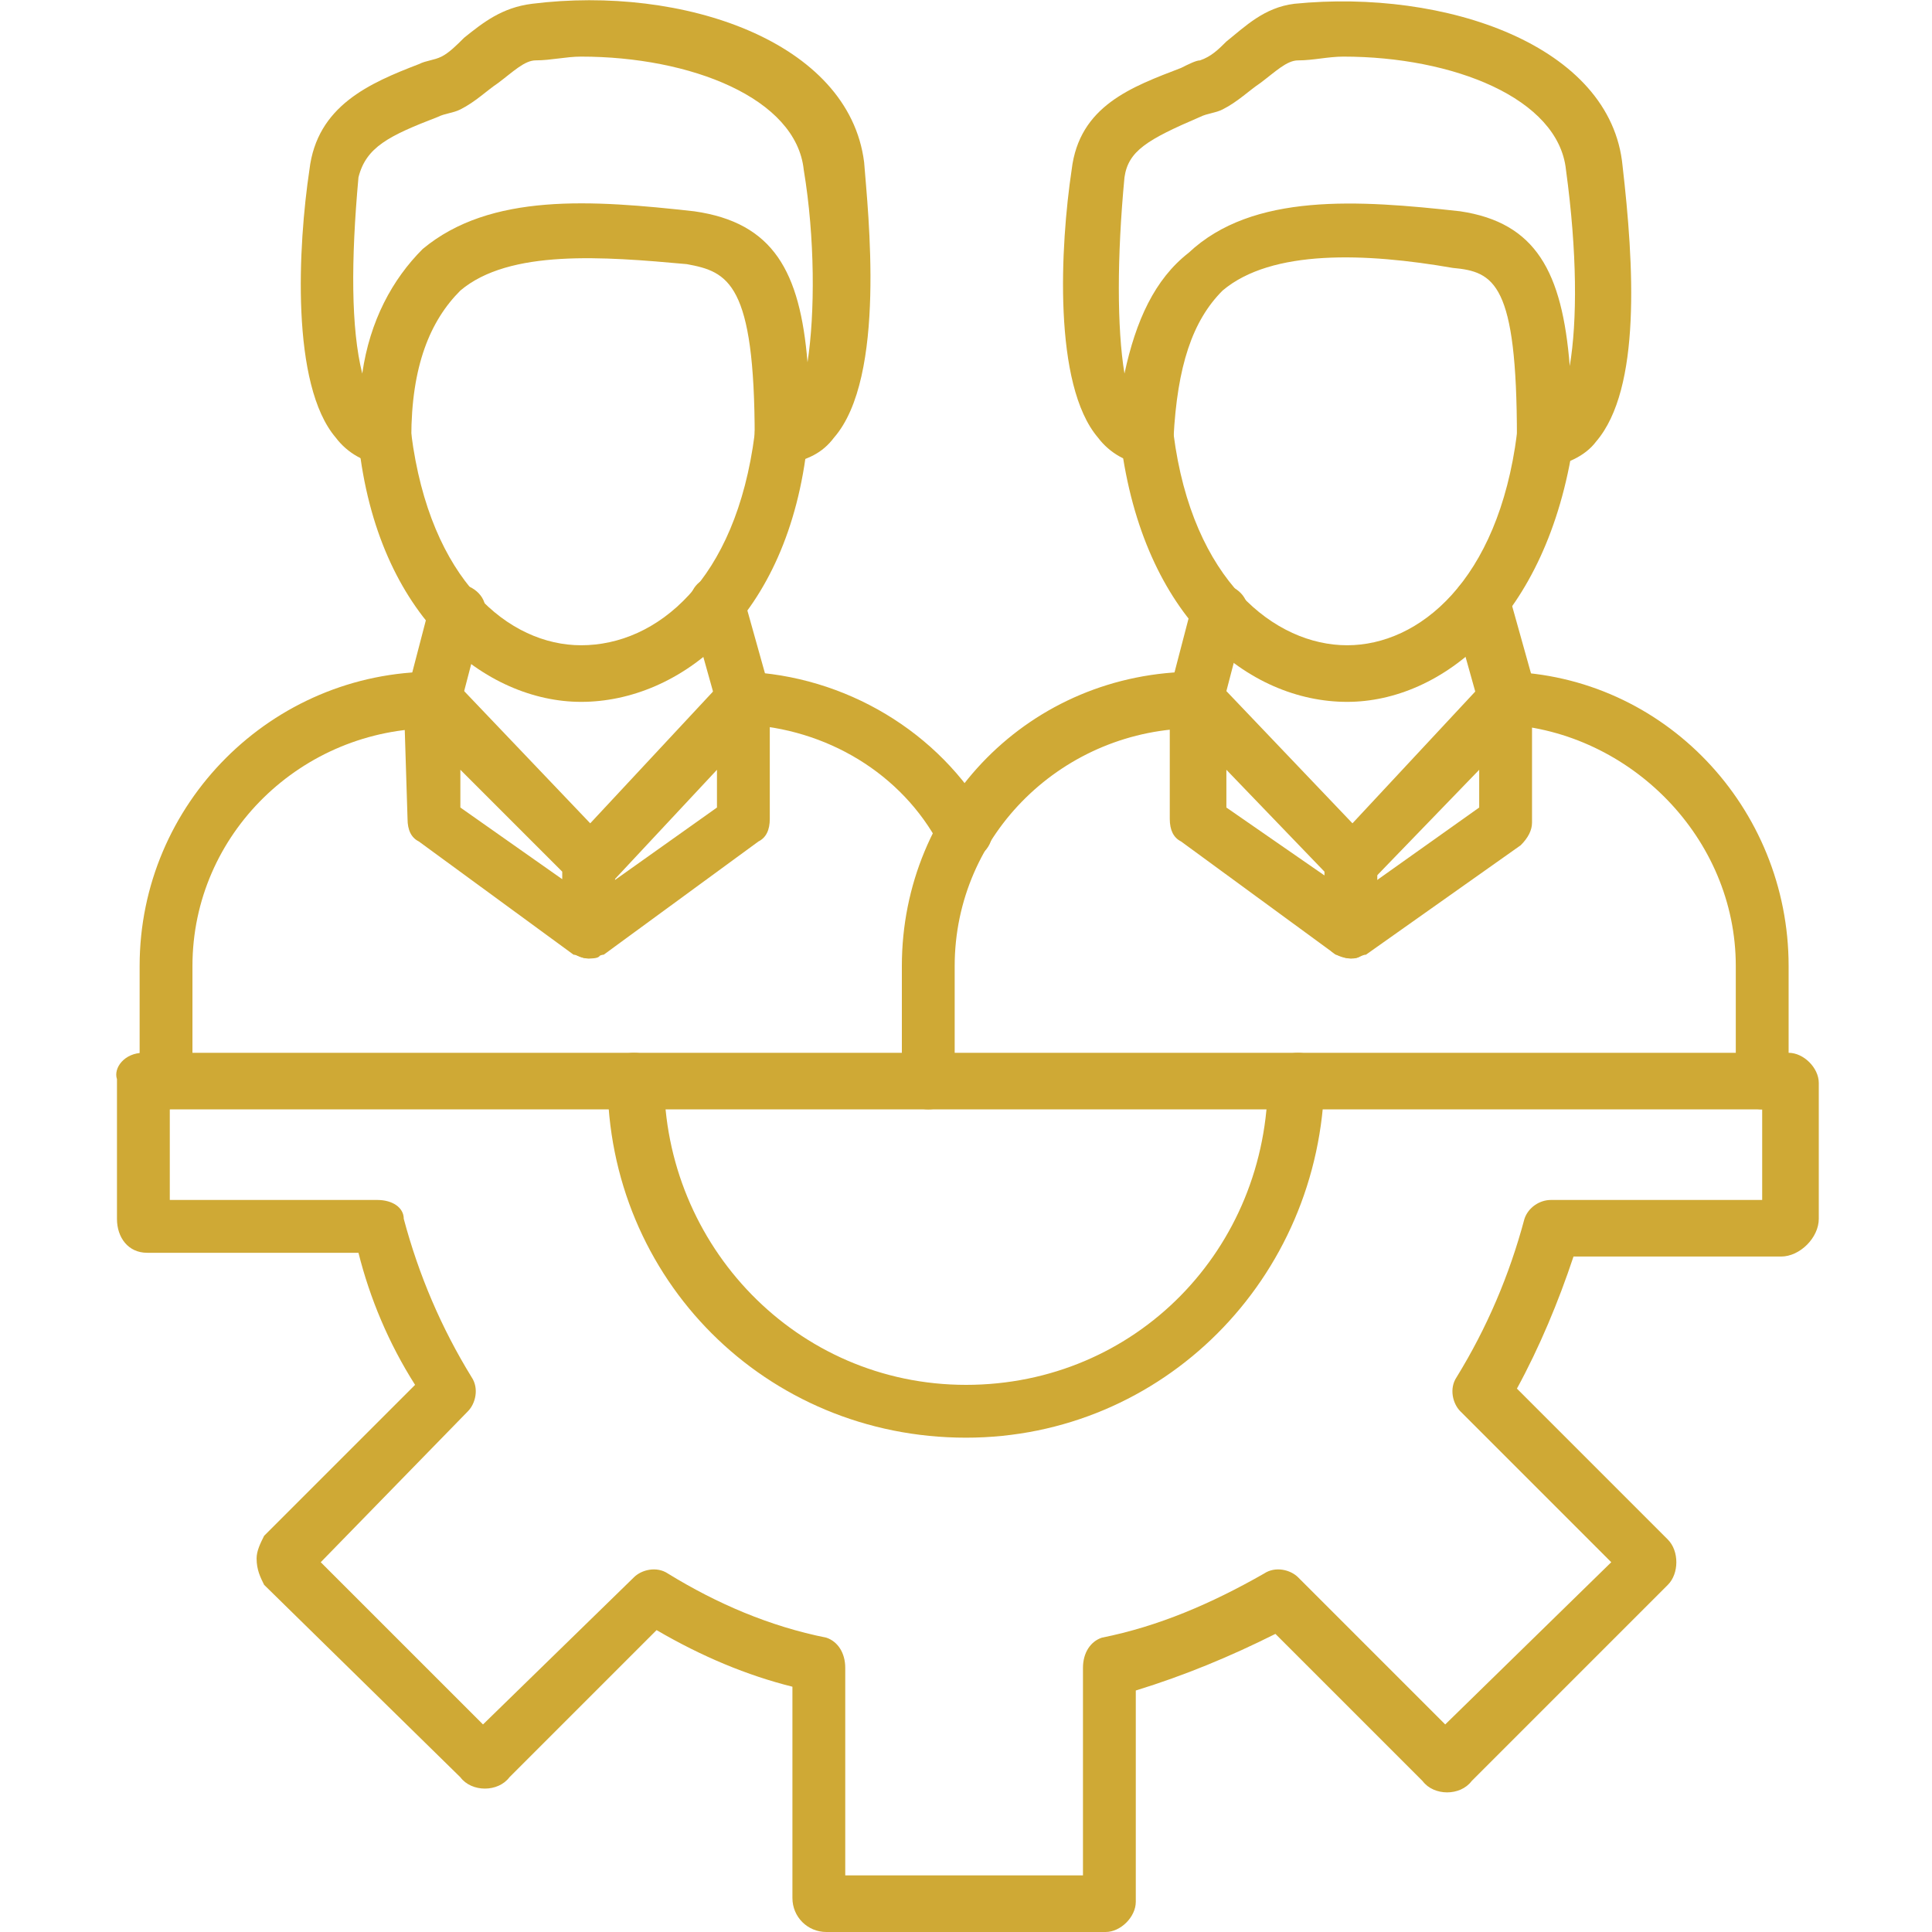 <svg width="70" height="70" viewBox="0 0 70 70" fill="none" xmlns="http://www.w3.org/2000/svg">
<g clip-path="url(#clip0_2134_420)">
<path fill-rule="evenodd" clip-rule="evenodd" d="M6.016 40.195C5.469 40.195 5.059 39.785 5.059 39.102V35C5.059 29.121 9.844 24.336 15.723 24.336C16.27 24.336 16.68 24.746 16.68 25.293C16.68 25.84 16.27 26.387 15.723 26.387C10.938 26.387 6.973 30.215 6.973 35V39.238C6.973 39.785 6.562 40.195 6.016 40.195ZM35 31.172C34.59 31.172 34.316 30.898 34.043 30.625C32.676 28.027 29.941 26.387 26.934 26.25C26.387 26.25 25.977 25.84 25.977 25.293C25.977 24.746 26.387 24.336 26.934 24.336C30.625 24.473 34.043 26.523 35.82 29.668C36.094 30.078 35.957 30.762 35.41 31.035C35.273 31.035 35.137 31.172 35 31.172Z" fill="#CFA935"/>
<path fill-rule="evenodd" clip-rule="evenodd" d="M21.328 34.727C21.055 34.727 20.918 34.59 20.781 34.59L15.176 30.488C14.902 30.352 14.766 30.078 14.766 29.668L14.629 25.293C14.629 24.883 14.902 24.473 15.312 24.336C15.723 24.199 16.133 24.336 16.406 24.609L22.012 30.488C22.148 30.625 22.285 30.898 22.285 31.172V33.633C22.285 34.043 22.148 34.453 21.738 34.59C21.738 34.727 21.465 34.727 21.328 34.727ZM16.68 29.258L20.371 31.855V31.582L16.68 27.89V29.258Z" fill="#CFA935"/>
<path fill-rule="evenodd" clip-rule="evenodd" d="M21.328 34.727C21.055 34.727 20.781 34.59 20.508 34.316C20.234 33.906 20.371 33.223 20.781 32.949L25.977 29.258V27.891L22.148 31.992C21.738 32.266 21.055 32.266 20.645 31.992C20.234 31.582 20.234 30.898 20.645 30.625L26.25 24.609C26.523 24.336 26.934 24.199 27.344 24.473C27.754 24.609 27.891 24.883 27.891 25.293V29.668C27.891 30.078 27.754 30.352 27.48 30.488L21.875 34.59C21.738 34.59 21.602 34.727 21.328 34.727Z" fill="#CFA935"/>
<path fill-rule="evenodd" clip-rule="evenodd" d="M13.945 16.816C13.262 16.816 12.578 16.406 12.168 15.859C10.527 13.945 10.801 8.887 11.211 6.152C11.484 3.828 13.399 3.008 15.176 2.324C15.449 2.187 15.723 2.187 15.996 2.051C16.27 1.914 16.543 1.641 16.817 1.367C17.5 0.82 18.184 0.273 19.277 0.137C24.746 -0.547 30.762 1.504 31.309 5.879C31.445 7.656 32.129 13.672 30.215 15.859C29.805 16.406 29.258 16.68 28.438 16.816C28.164 16.816 27.891 16.68 27.754 16.543C27.617 16.27 27.344 16.133 27.344 15.859C27.344 10.254 26.387 9.844 24.883 9.57C21.875 9.297 18.457 9.023 16.68 10.527C15.586 11.621 14.902 13.262 14.902 15.859C14.902 16.133 14.766 16.406 14.629 16.543C14.355 16.68 14.219 16.816 13.945 16.816ZM21.055 2.051C20.508 2.051 19.961 2.187 19.414 2.187C19.004 2.187 18.594 2.598 18.047 3.008C17.637 3.281 17.227 3.691 16.68 3.965C16.406 4.102 16.133 4.102 15.859 4.238C14.082 4.922 13.262 5.332 12.988 6.426C12.715 9.434 12.715 11.895 13.125 13.535C13.399 11.621 14.219 10.117 15.313 9.023C17.773 6.973 21.465 7.246 25.156 7.656C28.027 8.066 28.984 9.844 29.258 13.125C29.531 11.348 29.531 8.613 29.121 6.152C28.848 3.555 25.02 2.051 21.055 2.051Z" fill="#CFA935"/>
<path fill-rule="evenodd" clip-rule="evenodd" d="M21.055 25.43C17.637 25.43 13.672 22.422 12.988 15.996C12.852 15.449 13.262 15.039 13.809 14.902C14.356 14.766 14.766 15.176 14.902 15.723C15.586 21.055 18.457 23.379 21.055 23.379C23.789 23.379 26.66 21.055 27.344 15.723C27.344 15.176 27.891 14.766 28.438 14.902C28.985 14.902 29.258 15.449 29.258 15.996C28.574 22.422 24.61 25.43 21.055 25.43Z" fill="#CFA935"/>
<path fill-rule="evenodd" clip-rule="evenodd" d="M26.934 26.25C26.524 26.25 26.113 25.977 25.977 25.566L25.02 22.148C24.883 21.602 25.156 21.055 25.703 20.918C26.25 20.781 26.797 21.055 26.934 21.602L27.891 25.02C28.164 25.566 27.754 26.113 27.207 26.25C27.207 26.25 27.07 26.25 26.934 26.25Z" fill="#CFA935"/>
<path fill-rule="evenodd" clip-rule="evenodd" d="M15.723 26.25C15.586 26.25 15.586 26.25 15.449 26.25C14.902 26.113 14.629 25.566 14.766 25.02L15.586 21.875C15.723 21.328 16.27 21.055 16.817 21.191C17.363 21.328 17.774 21.875 17.5 22.422L16.68 25.566C16.543 25.977 16.133 26.25 15.723 26.25Z" fill="#CFA935"/>
<path fill-rule="evenodd" clip-rule="evenodd" d="M63.848 40.195C63.301 40.195 62.891 39.785 62.891 39.102V35C62.891 30.352 59.062 26.523 54.551 26.25C54.004 26.25 53.594 25.84 53.594 25.293C53.594 24.746 54.004 24.336 54.551 24.336C60.293 24.473 64.805 29.258 64.805 35V39.102C64.805 39.785 64.531 40.195 63.848 40.195ZM33.633 40.195C33.086 40.195 32.676 39.785 32.676 39.102V35C32.676 29.121 37.324 24.336 43.34 24.336C43.887 24.336 44.297 24.746 44.297 25.293C44.297 25.84 43.887 26.387 43.34 26.387C38.555 26.387 34.59 30.215 34.59 35V39.238C34.727 39.785 34.18 40.195 33.633 40.195Z" fill="#CFA935"/>
<path fill-rule="evenodd" clip-rule="evenodd" d="M48.945 34.727C48.672 34.727 48.535 34.59 48.398 34.59L42.793 30.488C42.52 30.352 42.383 30.078 42.383 29.668V25.293C42.383 24.883 42.52 24.473 42.93 24.336C43.34 24.199 43.75 24.336 44.023 24.609L49.629 30.488C49.902 30.625 49.902 30.898 49.902 31.172V33.633C49.902 34.043 49.766 34.453 49.355 34.59C49.219 34.727 49.082 34.727 48.945 34.727ZM44.434 29.258L47.988 31.719V31.582L44.434 27.89V29.258Z" fill="#CFA935"/>
<path fill-rule="evenodd" clip-rule="evenodd" d="M48.945 34.727C48.672 34.727 48.262 34.59 48.125 34.316C47.852 33.906 47.852 33.223 48.398 32.949L53.594 29.258V27.891L49.629 31.992C49.219 32.266 48.672 32.266 48.262 31.992C47.852 31.582 47.852 30.898 48.262 30.625L53.867 24.609C54.141 24.336 54.551 24.199 54.961 24.473C55.371 24.609 55.508 24.883 55.508 25.293V29.805C55.508 30.078 55.371 30.352 55.098 30.625L49.492 34.59C49.355 34.59 49.219 34.727 48.945 34.727Z" fill="#CFA935"/>
<path fill-rule="evenodd" clip-rule="evenodd" d="M41.563 16.816C40.879 16.816 40.195 16.406 39.785 15.859C38.145 13.945 38.418 8.887 38.828 6.152C39.102 3.828 41.016 3.145 42.793 2.461C43.066 2.324 43.34 2.188 43.477 2.188C43.887 2.051 44.16 1.777 44.434 1.504C45.117 0.957 45.801 0.273 46.895 0.137C52.363 -0.41 58.379 1.641 58.789 6.016C59.199 9.57 59.473 14.082 57.832 15.996C57.422 16.543 56.738 16.816 56.055 16.953C55.781 16.953 55.508 16.816 55.371 16.68C55.098 16.406 54.961 16.133 54.961 15.859C54.961 10.254 54.141 9.844 52.637 9.707C49.492 9.16 46.074 9.023 44.297 10.527C43.203 11.621 42.656 13.262 42.52 15.859C42.52 16.133 42.52 16.406 42.246 16.543C42.109 16.68 41.836 16.816 41.563 16.816ZM48.672 2.051C48.125 2.051 47.578 2.188 47.031 2.188C46.621 2.188 46.211 2.598 45.664 3.008C45.254 3.281 44.844 3.691 44.297 3.965C44.023 4.102 43.75 4.102 43.477 4.238C41.563 5.059 40.879 5.469 40.742 6.426C40.469 9.297 40.469 11.895 40.742 13.535C41.152 11.621 41.836 10.117 43.066 9.16C45.391 6.973 49.219 7.246 52.91 7.656C55.645 8.066 56.602 9.844 56.875 13.262C57.148 11.621 57.148 9.16 56.738 6.152C56.465 3.555 52.637 2.051 48.672 2.051Z" fill="#CFA935"/>
<path fill-rule="evenodd" clip-rule="evenodd" d="M48.809 25.43C45.254 25.43 41.426 22.422 40.606 15.996C40.469 15.449 40.879 15.039 41.426 14.902C41.973 14.766 42.52 15.176 42.52 15.723C43.203 21.055 46.211 23.379 48.809 23.379C51.406 23.379 54.278 21.055 54.961 15.723C54.961 15.176 55.508 14.766 56.055 14.902C56.738 14.902 57.012 15.449 57.012 15.996C56.055 22.422 52.227 25.43 48.809 25.43Z" fill="#CFA935"/>
<path fill-rule="evenodd" clip-rule="evenodd" d="M54.688 26.25C54.141 26.25 53.73 25.977 53.594 25.566L52.637 22.148C52.5 21.602 52.91 21.055 53.32 20.918C53.867 20.781 54.414 21.055 54.688 21.602L55.645 25.02C55.781 25.566 55.371 26.113 54.961 26.25C54.824 26.25 54.688 26.25 54.688 26.25Z" fill="#CFA935"/>
<path fill-rule="evenodd" clip-rule="evenodd" d="M43.34 26.25C43.203 26.25 43.203 26.25 43.067 26.25C42.52 26.113 42.246 25.566 42.383 25.02L43.203 21.875C43.477 21.328 43.887 21.055 44.434 21.191C44.981 21.328 45.391 21.875 45.117 22.422L44.297 25.566C44.16 25.977 43.75 26.25 43.34 26.25Z" fill="#CFA935"/>
<path fill-rule="evenodd" clip-rule="evenodd" d="M40.058 70H29.941C29.258 70 28.711 69.453 28.711 68.769V61.113C27.07 60.703 25.43 60.02 23.789 59.062L18.457 64.394C18.047 64.941 17.09 64.941 16.68 64.394L9.57 57.422C9.433 57.148 9.297 56.875 9.297 56.465C9.297 56.191 9.433 55.918 9.57 55.645L15.039 50.176C14.082 48.672 13.398 47.031 12.988 45.391H5.332C4.648 45.391 4.238 44.844 4.238 44.16V39.102C4.101 38.691 4.512 38.145 5.195 38.145H64.805C65.351 38.145 65.898 38.691 65.898 39.238V44.16C65.898 44.844 65.215 45.527 64.531 45.527H57.011C56.465 47.168 55.781 48.809 54.961 50.312L60.429 55.781C60.84 56.191 60.84 57.012 60.429 57.422L53.32 64.531C52.91 65.078 51.953 65.078 51.543 64.531L46.211 59.199C44.57 60.02 42.929 60.703 41.152 61.25V68.906C41.152 69.453 40.605 70 40.058 70ZM30.762 67.949H39.238V60.43C39.238 59.883 39.511 59.473 39.922 59.336C41.972 58.926 43.886 58.105 45.801 57.012C46.211 56.738 46.758 56.875 47.031 57.148L52.363 62.48L58.379 56.602L52.91 51.133C52.636 50.859 52.5 50.312 52.773 49.902C53.867 48.125 54.687 46.211 55.234 44.16C55.371 43.75 55.781 43.477 56.191 43.477H63.847V40.195H6.152V43.477H13.672C14.219 43.477 14.629 43.75 14.629 44.16C15.176 46.211 15.996 48.125 17.09 49.902C17.363 50.312 17.226 50.859 16.953 51.133L11.621 56.602L17.5 62.48L22.969 57.148C23.242 56.875 23.789 56.738 24.199 57.012C25.976 58.105 27.89 58.926 29.941 59.336C30.351 59.473 30.625 59.883 30.625 60.43V67.949H30.762Z" fill="#CFA935"/>
<path fill-rule="evenodd" clip-rule="evenodd" d="M35 52.09C27.754 52.09 22.012 46.348 22.012 39.102C22.012 38.555 22.422 38.145 22.969 38.145C23.516 38.145 24.062 38.555 24.062 39.102C24.062 45.117 28.848 50.176 35 50.176C41.152 50.176 45.938 45.254 45.938 39.102C45.938 38.555 46.484 38.145 47.031 38.145C47.578 38.145 47.988 38.555 47.988 39.102C47.852 46.348 42.109 52.09 35 52.09Z" fill="#CFA935"/>
</g>
<defs>
<clipPath id="clip0_2134_420">
<rect width="70" height="70" fill="white"/>
</clipPath>
</defs>
</svg>
